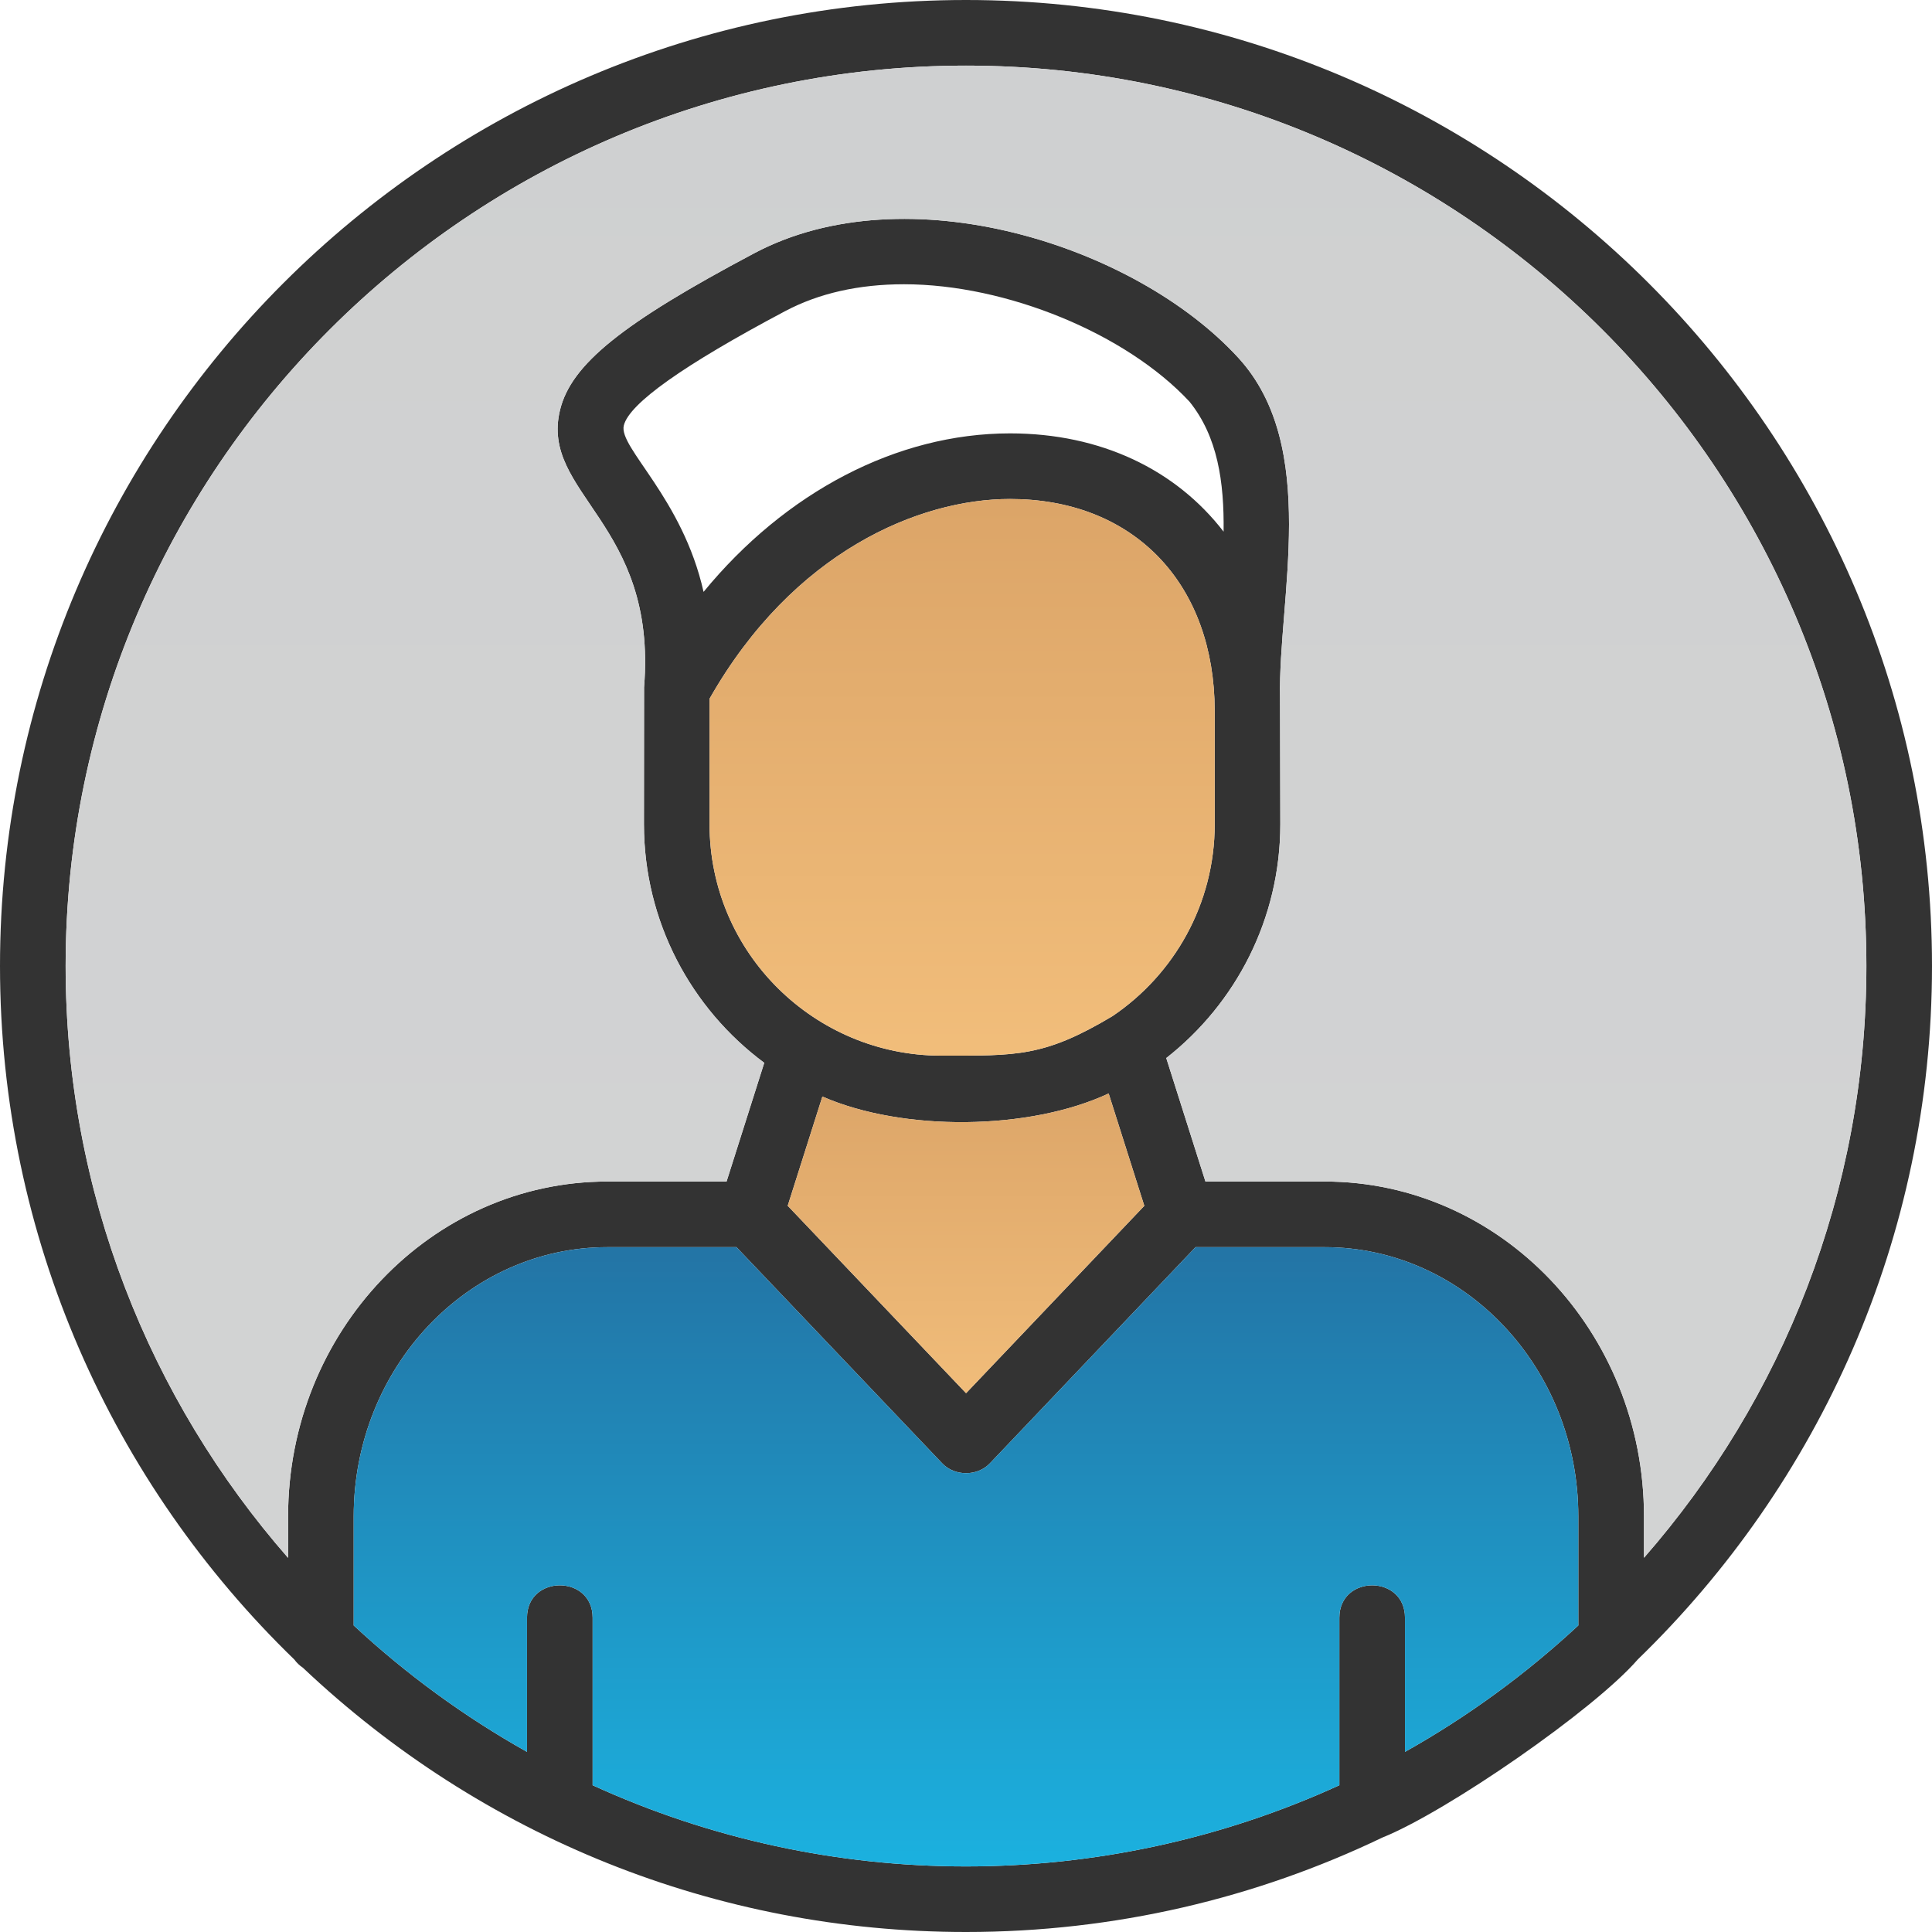 <?xml version="1.0" encoding="UTF-8"?>
<svg xmlns="http://www.w3.org/2000/svg" xmlns:xlink="http://www.w3.org/1999/xlink" width="3304.55" height="3304.55" viewBox="0 0 3304.55 3304.55">
<defs>
<clipPath id="clip-0">

</clipPath>
<clipPath id="clip-1">
<path clip-rule="evenodd" d="M 1203.391 1012.379 C 1343.16 842.109 1533.629 741.262 1727.602 741.262 C 1883.09 741.262 2011.301 803.512 2092.879 909.371 C 2093.98 824.09 2082.711 746.82 2034.57 687.02 C 1926.301 570.57 1721.301 486.199 1546.23 486.199 C 1468.84 486.199 1400.422 501.68 1342.82 532.23 C 1169.031 624.41 1076.211 690.199 1066.961 727.809 C 1057.73 765.41 1167.48 851.801 1203.391 1012.379 "/>
</clipPath>
<linearGradient id="linear-pattern-0" gradientUnits="userSpaceOnUse" x1="0.232" y1="0" x2="0.754" y2="0" gradientTransform="matrix(-0, -1007.86, 1007.86, -0, 1579.68, 1245.85)">
<stop offset="0" stop-color="rgb(49.46%, 25.031%, 4.218%)" stop-opacity="1"/>
<stop offset="0.031" stop-color="rgb(49.35%, 24.973%, 4.172%)" stop-opacity="1"/>
<stop offset="0.062" stop-color="rgb(49.133%, 24.858%, 4.083%)" stop-opacity="1"/>
<stop offset="0.094" stop-color="rgb(48.915%, 24.742%, 3.993%)" stop-opacity="1"/>
<stop offset="0.125" stop-color="rgb(48.698%, 24.628%, 3.903%)" stop-opacity="1"/>
<stop offset="0.156" stop-color="rgb(48.48%, 24.512%, 3.815%)" stop-opacity="1"/>
<stop offset="0.188" stop-color="rgb(48.262%, 24.397%, 3.725%)" stop-opacity="1"/>
<stop offset="0.219" stop-color="rgb(48.045%, 24.281%, 3.635%)" stop-opacity="1"/>
<stop offset="0.25" stop-color="rgb(47.827%, 24.167%, 3.545%)" stop-opacity="1"/>
<stop offset="0.281" stop-color="rgb(47.61%, 24.051%, 3.456%)" stop-opacity="1"/>
<stop offset="0.312" stop-color="rgb(47.392%, 23.936%, 3.366%)" stop-opacity="1"/>
<stop offset="0.344" stop-color="rgb(47.176%, 23.82%, 3.276%)" stop-opacity="1"/>
<stop offset="0.375" stop-color="rgb(46.957%, 23.706%, 3.188%)" stop-opacity="1"/>
<stop offset="0.406" stop-color="rgb(46.741%, 23.59%, 3.098%)" stop-opacity="1"/>
<stop offset="0.438" stop-color="rgb(46.523%, 23.476%, 3.008%)" stop-opacity="1"/>
<stop offset="0.469" stop-color="rgb(46.304%, 23.361%, 2.919%)" stop-opacity="1"/>
<stop offset="0.5" stop-color="rgb(46.088%, 23.245%, 2.829%)" stop-opacity="1"/>
<stop offset="0.531" stop-color="rgb(45.869%, 23.131%, 2.739%)" stop-opacity="1"/>
<stop offset="0.562" stop-color="rgb(45.653%, 23.015%, 2.649%)" stop-opacity="1"/>
<stop offset="0.594" stop-color="rgb(45.435%, 22.9%, 2.56%)" stop-opacity="1"/>
<stop offset="0.625" stop-color="rgb(45.218%, 22.784%, 2.47%)" stop-opacity="1"/>
<stop offset="0.656" stop-color="rgb(45%, 22.67%, 2.38%)" stop-opacity="1"/>
<stop offset="0.688" stop-color="rgb(44.781%, 22.554%, 2.292%)" stop-opacity="1"/>
<stop offset="0.719" stop-color="rgb(44.565%, 22.44%, 2.202%)" stop-opacity="1"/>
<stop offset="0.75" stop-color="rgb(44.347%, 22.324%, 2.112%)" stop-opacity="1"/>
<stop offset="0.781" stop-color="rgb(44.13%, 22.209%, 2.023%)" stop-opacity="1"/>
<stop offset="0.812" stop-color="rgb(43.912%, 22.093%, 1.933%)" stop-opacity="1"/>
<stop offset="0.844" stop-color="rgb(43.695%, 21.979%, 1.843%)" stop-opacity="1"/>
<stop offset="0.875" stop-color="rgb(43.477%, 21.863%, 1.753%)" stop-opacity="1"/>
<stop offset="0.906" stop-color="rgb(43.26%, 21.748%, 1.665%)" stop-opacity="1"/>
<stop offset="0.938" stop-color="rgb(43.042%, 21.632%, 1.575%)" stop-opacity="1"/>
<stop offset="0.969" stop-color="rgb(42.824%, 21.518%, 1.485%)" stop-opacity="1"/>
<stop offset="1" stop-color="rgb(42.607%, 21.402%, 1.396%)" stop-opacity="1"/>
</linearGradient>
<clipPath id="clip-2">
<path clip-rule="nonzero" d="M 1213 853 L 2078 853 L 2078 1806 L 1213 1806 Z M 1213 853 "/>
</clipPath>
<clipPath id="clip-3">
<path clip-rule="evenodd" d="M 1727.629 853.488 C 1572.051 853.488 1356.66 943.52 1213.641 1195.102 L 1213.641 1409.75 C 1213.641 1630.922 1394.41 1805.609 1609.5 1805.609 C 1738.66 1805.609 1785.148 1808.371 1902.77 1738.059 C 2008.199 1666.879 2077.672 1546.27 2077.672 1409.75 L 2077.672 1217.672 C 2077.41 1210.18 2077.25 1202.68 2077.199 1195.109 C 2068.262 987.559 1931.16 853.488 1727.629 853.488 "/>
</clipPath>
<linearGradient id="linear-pattern-1" gradientUnits="userSpaceOnUse" x1="0.004" y1="0" x2="0.999" y2="0" gradientTransform="matrix(0, 960.036, -960.036, 0, 1645.66, 849.59)">
<stop offset="0" stop-color="rgb(86.308%, 64.745%, 40.814%)" stop-opacity="1"/>
<stop offset="0.031" stop-color="rgb(86.443%, 64.897%, 40.93%)" stop-opacity="1"/>
<stop offset="0.062" stop-color="rgb(86.711%, 65.202%, 41.161%)" stop-opacity="1"/>
<stop offset="0.094" stop-color="rgb(86.98%, 65.506%, 41.393%)" stop-opacity="1"/>
<stop offset="0.125" stop-color="rgb(87.247%, 65.811%, 41.624%)" stop-opacity="1"/>
<stop offset="0.156" stop-color="rgb(87.515%, 66.116%, 41.856%)" stop-opacity="1"/>
<stop offset="0.188" stop-color="rgb(87.784%, 66.42%, 42.087%)" stop-opacity="1"/>
<stop offset="0.219" stop-color="rgb(88.052%, 66.725%, 42.319%)" stop-opacity="1"/>
<stop offset="0.25" stop-color="rgb(88.319%, 67.03%, 42.551%)" stop-opacity="1"/>
<stop offset="0.281" stop-color="rgb(88.588%, 67.336%, 42.783%)" stop-opacity="1"/>
<stop offset="0.312" stop-color="rgb(88.857%, 67.639%, 43.015%)" stop-opacity="1"/>
<stop offset="0.344" stop-color="rgb(89.124%, 67.944%, 43.245%)" stop-opacity="1"/>
<stop offset="0.375" stop-color="rgb(89.392%, 68.25%, 43.477%)" stop-opacity="1"/>
<stop offset="0.406" stop-color="rgb(89.661%, 68.553%, 43.709%)" stop-opacity="1"/>
<stop offset="0.438" stop-color="rgb(89.929%, 68.858%, 43.941%)" stop-opacity="1"/>
<stop offset="0.469" stop-color="rgb(90.196%, 69.164%, 44.171%)" stop-opacity="1"/>
<stop offset="0.5" stop-color="rgb(90.465%, 69.469%, 44.403%)" stop-opacity="1"/>
<stop offset="0.531" stop-color="rgb(90.733%, 69.772%, 44.635%)" stop-opacity="1"/>
<stop offset="0.562" stop-color="rgb(91.002%, 70.078%, 44.867%)" stop-opacity="1"/>
<stop offset="0.594" stop-color="rgb(91.269%, 70.383%, 45.097%)" stop-opacity="1"/>
<stop offset="0.625" stop-color="rgb(91.537%, 70.686%, 45.329%)" stop-opacity="1"/>
<stop offset="0.656" stop-color="rgb(91.806%, 70.992%, 45.561%)" stop-opacity="1"/>
<stop offset="0.688" stop-color="rgb(92.075%, 71.297%, 45.793%)" stop-opacity="1"/>
<stop offset="0.719" stop-color="rgb(92.342%, 71.6%, 46.025%)" stop-opacity="1"/>
<stop offset="0.75" stop-color="rgb(92.61%, 71.906%, 46.255%)" stop-opacity="1"/>
<stop offset="0.781" stop-color="rgb(92.879%, 72.211%, 46.487%)" stop-opacity="1"/>
<stop offset="0.812" stop-color="rgb(93.147%, 72.516%, 46.719%)" stop-opacity="1"/>
<stop offset="0.844" stop-color="rgb(93.414%, 72.82%, 46.951%)" stop-opacity="1"/>
<stop offset="0.875" stop-color="rgb(93.683%, 73.125%, 47.182%)" stop-opacity="1"/>
<stop offset="0.906" stop-color="rgb(93.951%, 73.43%, 47.414%)" stop-opacity="1"/>
<stop offset="0.938" stop-color="rgb(94.22%, 73.734%, 47.646%)" stop-opacity="1"/>
<stop offset="0.969" stop-color="rgb(94.487%, 74.039%, 47.878%)" stop-opacity="1"/>
<stop offset="1" stop-color="rgb(94.756%, 74.344%, 48.109%)" stop-opacity="1"/>
</linearGradient>
<clipPath id="clip-4">
<path clip-rule="nonzero" d="M 1347 1870 L 1958 1870 L 1958 2383 L 1347 2383 Z M 1347 1870 "/>
</clipPath>
<clipPath id="clip-5">
<path clip-rule="evenodd" d="M 1896.281 1870.301 C 1760.512 1933.762 1544.488 1935.828 1406.629 1875.559 L 1347.32 2062.379 L 1652.379 2382.949 L 1957.27 2062.461 L 1896.281 1870.301 "/>
</clipPath>
<linearGradient id="linear-pattern-2" gradientUnits="userSpaceOnUse" x1="0.048" y1="0" x2="0.952" y2="0" gradientTransform="matrix(0, 566.988, -566.988, 0, 1652.29, 1843.13)">
<stop offset="0" stop-color="rgb(86.687%, 65.175%, 41.141%)" stop-opacity="1"/>
<stop offset="0.031" stop-color="rgb(86.809%, 65.314%, 41.246%)" stop-opacity="1"/>
<stop offset="0.062" stop-color="rgb(87.053%, 65.59%, 41.457%)" stop-opacity="1"/>
<stop offset="0.094" stop-color="rgb(87.297%, 65.868%, 41.667%)" stop-opacity="1"/>
<stop offset="0.125" stop-color="rgb(87.54%, 66.144%, 41.878%)" stop-opacity="1"/>
<stop offset="0.156" stop-color="rgb(87.784%, 66.422%, 42.088%)" stop-opacity="1"/>
<stop offset="0.188" stop-color="rgb(88.028%, 66.698%, 42.299%)" stop-opacity="1"/>
<stop offset="0.219" stop-color="rgb(88.272%, 66.975%, 42.509%)" stop-opacity="1"/>
<stop offset="0.25" stop-color="rgb(88.515%, 67.252%, 42.72%)" stop-opacity="1"/>
<stop offset="0.281" stop-color="rgb(88.759%, 67.529%, 42.931%)" stop-opacity="1"/>
<stop offset="0.312" stop-color="rgb(89.003%, 67.805%, 43.141%)" stop-opacity="1"/>
<stop offset="0.344" stop-color="rgb(89.247%, 68.083%, 43.352%)" stop-opacity="1"/>
<stop offset="0.375" stop-color="rgb(89.49%, 68.361%, 43.562%)" stop-opacity="1"/>
<stop offset="0.406" stop-color="rgb(89.734%, 68.637%, 43.773%)" stop-opacity="1"/>
<stop offset="0.438" stop-color="rgb(89.978%, 68.915%, 43.983%)" stop-opacity="1"/>
<stop offset="0.469" stop-color="rgb(90.222%, 69.191%, 44.193%)" stop-opacity="1"/>
<stop offset="0.5" stop-color="rgb(90.465%, 69.469%, 44.403%)" stop-opacity="1"/>
<stop offset="0.531" stop-color="rgb(90.709%, 69.745%, 44.614%)" stop-opacity="1"/>
<stop offset="0.562" stop-color="rgb(90.953%, 70.023%, 44.824%)" stop-opacity="1"/>
<stop offset="0.594" stop-color="rgb(91.197%, 70.299%, 45.035%)" stop-opacity="1"/>
<stop offset="0.625" stop-color="rgb(91.44%, 70.576%, 45.245%)" stop-opacity="1"/>
<stop offset="0.656" stop-color="rgb(91.684%, 70.853%, 45.456%)" stop-opacity="1"/>
<stop offset="0.688" stop-color="rgb(91.928%, 71.13%, 45.667%)" stop-opacity="1"/>
<stop offset="0.719" stop-color="rgb(92.172%, 71.408%, 45.877%)" stop-opacity="1"/>
<stop offset="0.75" stop-color="rgb(92.415%, 71.684%, 46.088%)" stop-opacity="1"/>
<stop offset="0.781" stop-color="rgb(92.659%, 71.962%, 46.298%)" stop-opacity="1"/>
<stop offset="0.812" stop-color="rgb(92.903%, 72.238%, 46.509%)" stop-opacity="1"/>
<stop offset="0.844" stop-color="rgb(93.147%, 72.516%, 46.719%)" stop-opacity="1"/>
<stop offset="0.875" stop-color="rgb(93.391%, 72.792%, 46.93%)" stop-opacity="1"/>
<stop offset="0.906" stop-color="rgb(93.634%, 73.07%, 47.141%)" stop-opacity="1"/>
<stop offset="0.938" stop-color="rgb(93.878%, 73.346%, 47.351%)" stop-opacity="1"/>
<stop offset="0.969" stop-color="rgb(94.122%, 73.624%, 47.562%)" stop-opacity="1"/>
<stop offset="1" stop-color="rgb(94.366%, 73.9%, 47.772%)" stop-opacity="1"/>
</linearGradient>
<clipPath id="clip-6">
<path clip-rule="nonzero" d="M 604 2133 L 2700 2133 L 2700 3193 L 604 3193 Z M 604 2133 "/>
</clipPath>
<clipPath id="clip-7">
<path clip-rule="evenodd" d="M 1693.012 2503.039 C 1671.84 2525.309 1632.93 2525.359 1611.691 2503.059 L 1259.711 2133.191 L 1038.82 2133.191 C 799.609 2133.191 604.984 2339.77 604.984 2593.73 L 604.984 2780.211 C 694.562 2863.449 794.027 2936.199 901.414 2996.461 L 901.414 2767 C 901.414 2693.121 1013.648 2693.121 1013.648 2767 L 1013.648 3053.531 C 1418.211 3238.699 1886.328 3238.648 2290.891 3053.531 L 2290.891 2767 C 2290.891 2693.121 2403.121 2693.121 2403.121 2767 L 2403.121 2996.461 C 2510.551 2936.199 2610.012 2863.449 2699.609 2780.211 L 2699.609 2593.73 C 2699.609 2339.801 2504.98 2133.191 2265.75 2133.191 L 2044.859 2133.191 L 1693.012 2503.039 "/>
</clipPath>
<linearGradient id="linear-pattern-3" gradientUnits="userSpaceOnUse" x1="0.182" y1="0" x2="0.845" y2="0" gradientTransform="matrix(0, 1668.02, -1668.02, 0, 1652.29, 1828.78)">
<stop offset="0" stop-color="rgb(13.651%, 45.694%, 64.943%)" stop-opacity="1"/>
<stop offset="0.016" stop-color="rgb(13.626%, 45.888%, 65.128%)" stop-opacity="1"/>
<stop offset="0.031" stop-color="rgb(13.577%, 46.278%, 65.497%)" stop-opacity="1"/>
<stop offset="0.047" stop-color="rgb(13.528%, 46.667%, 65.868%)" stop-opacity="1"/>
<stop offset="0.062" stop-color="rgb(13.48%, 47.058%, 66.237%)" stop-opacity="1"/>
<stop offset="0.078" stop-color="rgb(13.431%, 47.447%, 66.606%)" stop-opacity="1"/>
<stop offset="0.094" stop-color="rgb(13.382%, 47.838%, 66.975%)" stop-opacity="1"/>
<stop offset="0.109" stop-color="rgb(13.333%, 48.227%, 67.345%)" stop-opacity="1"/>
<stop offset="0.125" stop-color="rgb(13.284%, 48.618%, 67.715%)" stop-opacity="1"/>
<stop offset="0.141" stop-color="rgb(13.235%, 49.007%, 68.085%)" stop-opacity="1"/>
<stop offset="0.156" stop-color="rgb(13.187%, 49.397%, 68.454%)" stop-opacity="1"/>
<stop offset="0.172" stop-color="rgb(13.138%, 49.786%, 68.823%)" stop-opacity="1"/>
<stop offset="0.188" stop-color="rgb(13.089%, 50.177%, 69.193%)" stop-opacity="1"/>
<stop offset="0.203" stop-color="rgb(13.042%, 50.566%, 69.563%)" stop-opacity="1"/>
<stop offset="0.219" stop-color="rgb(12.993%, 50.957%, 69.933%)" stop-opacity="1"/>
<stop offset="0.234" stop-color="rgb(12.944%, 51.346%, 70.302%)" stop-opacity="1"/>
<stop offset="0.25" stop-color="rgb(12.895%, 51.736%, 70.671%)" stop-opacity="1"/>
<stop offset="0.266" stop-color="rgb(12.846%, 52.126%, 71.04%)" stop-opacity="1"/>
<stop offset="0.281" stop-color="rgb(12.798%, 52.516%, 71.411%)" stop-opacity="1"/>
<stop offset="0.297" stop-color="rgb(12.749%, 52.905%, 71.78%)" stop-opacity="1"/>
<stop offset="0.312" stop-color="rgb(12.7%, 53.296%, 72.15%)" stop-opacity="1"/>
<stop offset="0.328" stop-color="rgb(12.651%, 53.685%, 72.519%)" stop-opacity="1"/>
<stop offset="0.344" stop-color="rgb(12.602%, 54.076%, 72.888%)" stop-opacity="1"/>
<stop offset="0.359" stop-color="rgb(12.553%, 54.465%, 73.257%)" stop-opacity="1"/>
<stop offset="0.375" stop-color="rgb(12.505%, 54.855%, 73.628%)" stop-opacity="1"/>
<stop offset="0.391" stop-color="rgb(12.456%, 55.244%, 73.997%)" stop-opacity="1"/>
<stop offset="0.406" stop-color="rgb(12.407%, 55.635%, 74.367%)" stop-opacity="1"/>
<stop offset="0.422" stop-color="rgb(12.358%, 56.024%, 74.736%)" stop-opacity="1"/>
<stop offset="0.438" stop-color="rgb(12.309%, 56.415%, 75.105%)" stop-opacity="1"/>
<stop offset="0.453" stop-color="rgb(12.262%, 56.804%, 75.476%)" stop-opacity="1"/>
<stop offset="0.469" stop-color="rgb(12.213%, 57.195%, 75.845%)" stop-opacity="1"/>
<stop offset="0.484" stop-color="rgb(12.164%, 57.584%, 76.215%)" stop-opacity="1"/>
<stop offset="0.5" stop-color="rgb(12.115%, 57.974%, 76.584%)" stop-opacity="1"/>
<stop offset="0.516" stop-color="rgb(12.067%, 58.363%, 76.953%)" stop-opacity="1"/>
<stop offset="0.531" stop-color="rgb(12.018%, 58.754%, 77.324%)" stop-opacity="1"/>
<stop offset="0.547" stop-color="rgb(11.969%, 59.143%, 77.693%)" stop-opacity="1"/>
<stop offset="0.562" stop-color="rgb(11.92%, 59.534%, 78.062%)" stop-opacity="1"/>
<stop offset="0.578" stop-color="rgb(11.871%, 59.923%, 78.432%)" stop-opacity="1"/>
<stop offset="0.594" stop-color="rgb(11.823%, 60.313%, 78.801%)" stop-opacity="1"/>
<stop offset="0.609" stop-color="rgb(11.774%, 60.703%, 79.172%)" stop-opacity="1"/>
<stop offset="0.625" stop-color="rgb(11.725%, 61.093%, 79.541%)" stop-opacity="1"/>
<stop offset="0.641" stop-color="rgb(11.676%, 61.482%, 79.91%)" stop-opacity="1"/>
<stop offset="0.656" stop-color="rgb(11.627%, 61.873%, 80.28%)" stop-opacity="1"/>
<stop offset="0.672" stop-color="rgb(11.578%, 62.262%, 80.649%)" stop-opacity="1"/>
<stop offset="0.688" stop-color="rgb(11.53%, 62.653%, 81.02%)" stop-opacity="1"/>
<stop offset="0.703" stop-color="rgb(11.482%, 63.042%, 81.389%)" stop-opacity="1"/>
<stop offset="0.719" stop-color="rgb(11.433%, 63.432%, 81.758%)" stop-opacity="1"/>
<stop offset="0.734" stop-color="rgb(11.385%, 63.821%, 82.127%)" stop-opacity="1"/>
<stop offset="0.75" stop-color="rgb(11.336%, 64.212%, 82.497%)" stop-opacity="1"/>
<stop offset="0.766" stop-color="rgb(11.287%, 64.601%, 82.867%)" stop-opacity="1"/>
<stop offset="0.781" stop-color="rgb(11.238%, 64.992%, 83.237%)" stop-opacity="1"/>
<stop offset="0.797" stop-color="rgb(11.189%, 65.381%, 83.606%)" stop-opacity="1"/>
<stop offset="0.812" stop-color="rgb(11.14%, 65.771%, 83.975%)" stop-opacity="1"/>
<stop offset="0.828" stop-color="rgb(11.092%, 66.161%, 84.344%)" stop-opacity="1"/>
<stop offset="0.844" stop-color="rgb(11.043%, 66.551%, 84.714%)" stop-opacity="1"/>
<stop offset="0.859" stop-color="rgb(10.994%, 66.94%, 85.085%)" stop-opacity="1"/>
<stop offset="0.875" stop-color="rgb(10.945%, 67.331%, 85.454%)" stop-opacity="1"/>
<stop offset="0.891" stop-color="rgb(10.896%, 67.72%, 85.823%)" stop-opacity="1"/>
<stop offset="0.906" stop-color="rgb(10.847%, 68.111%, 86.192%)" stop-opacity="1"/>
<stop offset="0.922" stop-color="rgb(10.799%, 68.5%, 86.562%)" stop-opacity="1"/>
<stop offset="0.938" stop-color="rgb(10.75%, 68.89%, 86.932%)" stop-opacity="1"/>
<stop offset="0.953" stop-color="rgb(10.703%, 69.279%, 87.302%)" stop-opacity="1"/>
<stop offset="0.969" stop-color="rgb(10.654%, 69.67%, 87.671%)" stop-opacity="1"/>
<stop offset="0.984" stop-color="rgb(10.605%, 70.059%, 88.04%)" stop-opacity="1"/>
<stop offset="1" stop-color="rgb(10.556%, 70.45%, 88.409%)" stop-opacity="1"/>
</linearGradient>
<clipPath id="clip-8">
<path clip-rule="nonzero" d="M 112 112 L 3193 112 L 3193 2665 L 112 2665 Z M 112 112 "/>
</clipPath>
<clipPath id="clip-9">
<path clip-rule="evenodd" d="M 2061.828 2020.93 L 2265.809 2020.93 C 2566.941 2020.93 2811.922 2277.922 2811.922 2593.73 L 2811.922 2664.512 C 3048.672 2393.672 3192.32 2039.43 3192.32 1652.27 C 3192.32 803.09 2501.461 112.219 1652.27 112.219 C 803.09 112.219 112.258 803.09 112.258 1652.27 C 112.258 2039.5 255.93 2393.77 492.75 2664.621 L 492.75 2593.73 C 492.75 2277.922 737.727 2020.93 1038.859 2020.93 L 1242.73 2020.93 L 1307.191 1817.879 C 1182.41 1725.211 1101.41 1576.77 1101.41 1409.75 L 1101.609 1175.68 C 1124.641 893.859 922.664 844.59 957.965 701.012 C 977.109 623.121 1064.051 553.031 1290.219 433.09 C 1549.941 295.352 1940.852 418.34 2118.25 612.191 C 2257.641 764.512 2185.91 1025.219 2189.43 1192.539 L 2189.898 1409.75 C 2189.898 1571.969 2113.52 1716.648 1994.801 1809.738 L 2061.828 2020.93 "/>
</clipPath>
<linearGradient id="linear-pattern-4" gradientUnits="userSpaceOnUse" x1="0.447" y1="0" x2="0.553" y2="0" gradientTransform="matrix(-0.001, -24137, 24137, -0.001, 1652.29, 13456.85)">
<stop offset="0" stop-color="rgb(82.407%, 82.758%, 82.892%)" stop-opacity="1"/>
<stop offset="0.25" stop-color="rgb(82.245%, 82.607%, 82.756%)" stop-opacity="1"/>
<stop offset="0.5" stop-color="rgb(81.924%, 82.306%, 82.486%)" stop-opacity="1"/>
<stop offset="0.75" stop-color="rgb(81.602%, 82.005%, 82.217%)" stop-opacity="1"/>
<stop offset="1" stop-color="rgb(81.282%, 81.705%, 81.947%)" stop-opacity="1"/>
</linearGradient>
</defs>
<path fill-rule="evenodd" fill="rgb(19.994%, 19.994%, 19.994%)" fill-opacity="1" d="M 1546.23 486.199 C 1468.84 486.199 1400.422 501.68 1342.82 532.23 C 1169.031 624.41 1076.211 690.199 1066.961 727.809 C 1057.73 765.41 1167.48 851.801 1203.391 1012.379 C 1343.16 842.109 1533.629 741.262 1727.602 741.262 C 1883.09 741.262 2011.301 803.512 2092.879 909.371 C 2093.98 824.09 2082.711 746.82 2034.57 687.02 C 1926.301 570.57 1721.301 486.199 1546.23 486.199 Z M 2077.672 1217.672 C 2077.41 1210.18 2077.25 1202.68 2077.199 1195.109 C 2068.262 987.559 1931.16 853.488 1727.629 853.488 C 1572.051 853.488 1356.66 943.52 1213.641 1195.102 L 1213.641 1409.75 C 1213.641 1630.922 1394.41 1805.609 1609.5 1805.609 C 1738.66 1805.609 1785.148 1808.371 1902.77 1738.059 C 2008.199 1666.879 2077.672 1546.27 2077.672 1409.75 Z M 1347.32 2062.379 L 1406.629 1875.559 C 1544.488 1935.828 1760.512 1933.762 1896.281 1870.301 L 1957.27 2062.461 L 1652.379 2382.949 Z M 518.047 2852.5 C 512.371 2848.738 507.422 2844.012 503.43 2838.52 C 193.168 2537.988 0 2117.301 0 1652.27 C 0 741.211 741.207 0 1652.27 0 C 2563.34 0 3304.551 741.211 3304.551 1652.27 C 3304.551 2117.219 3111.449 2537.859 2801.301 2838.371 C 2726.629 2924.699 2474.461 3098.891 2364.379 3143.039 C 2148.641 3246.531 1907.102 3304.551 1652.27 3304.551 C 1224.691 3304.551 824.035 3141.781 518.047 2852.5 Z M 2811.922 2664.512 L 2811.922 2593.73 C 2811.922 2277.922 2566.941 2020.93 2265.809 2020.93 L 2061.828 2020.93 L 1994.801 1809.738 C 2113.52 1716.648 2189.898 1571.969 2189.898 1409.75 L 2189.43 1192.539 C 2185.91 1025.219 2257.641 764.512 2118.25 612.191 C 1940.852 418.34 1549.941 295.352 1290.219 433.09 C 1064.051 553.031 977.109 623.121 957.965 701.012 C 922.664 844.59 1124.641 893.859 1101.609 1175.68 L 1101.41 1409.75 C 1101.41 1576.77 1182.41 1725.211 1307.191 1817.879 L 1242.73 2020.93 L 1038.859 2020.93 C 737.727 2020.93 492.75 2277.922 492.75 2593.73 L 492.75 2664.621 C 255.93 2393.77 112.258 2039.5 112.258 1652.27 C 112.258 803.09 803.09 112.219 1652.27 112.219 C 2501.461 112.219 3192.32 803.09 3192.32 1652.27 C 3192.32 2039.43 3048.672 2393.672 2811.922 2664.512 Z M 2290.891 3053.531 L 2290.891 2767 C 2290.891 2693.121 2403.121 2693.121 2403.121 2767 L 2403.121 2996.461 C 2510.551 2936.199 2610.012 2863.449 2699.609 2780.211 L 2699.609 2593.73 C 2699.609 2339.801 2504.98 2133.191 2265.75 2133.191 L 2044.859 2133.191 L 1693.012 2503.039 C 1671.84 2525.309 1632.93 2525.359 1611.691 2503.059 L 1259.711 2133.191 L 1038.82 2133.191 C 799.609 2133.191 604.984 2339.77 604.984 2593.73 L 604.984 2780.211 C 694.562 2863.449 794.027 2936.199 901.414 2996.461 L 901.414 2767 C 901.414 2693.121 1013.648 2693.121 1013.648 2767 L 1013.648 3053.531 C 1418.211 3238.699 1886.328 3238.648 2290.891 3053.531 "/>
<g clip-path="url(#clip-0)">
<g clip-path="url(#clip-1)">
<path fill-rule="nonzero" fill="url(#linear-pattern-0)" d="M 1057.73 1012.379 L 2093.98 1012.379 L 2093.98 486.199 L 1057.73 486.199 Z M 1057.73 1012.379 "/>
</g>
</g>
<g clip-path="url(#clip-2)">
<g clip-path="url(#clip-3)">
<path fill-rule="nonzero" fill="url(#linear-pattern-1)" d="M 2077.672 853.488 L 1213.641 853.488 L 1213.641 1808.371 L 2077.672 1808.371 Z M 2077.672 853.488 "/>
</g>
</g>
<g clip-path="url(#clip-4)">
<g clip-path="url(#clip-5)">
<path fill-rule="nonzero" fill="url(#linear-pattern-2)" d="M 1957.27 1870.301 L 1347.32 1870.301 L 1347.32 2382.949 L 1957.27 2382.949 Z M 1957.27 1870.301 "/>
</g>
</g>
<g clip-path="url(#clip-6)">
<g clip-path="url(#clip-7)">
<path fill-rule="nonzero" fill="url(#linear-pattern-3)" d="M 2699.609 2133.191 L 604.984 2133.191 L 604.984 3238.699 L 2699.609 3238.699 Z M 2699.609 2133.191 "/>
</g>
</g>
<g clip-path="url(#clip-8)">
<g clip-path="url(#clip-9)">
<path fill-rule="nonzero" fill="url(#linear-pattern-4)" d="M 112.258 2664.621 L 3192.32 2664.621 L 3192.32 112.219 L 112.258 112.219 Z M 112.258 2664.621 "/>
</g>
</g>
</svg>
